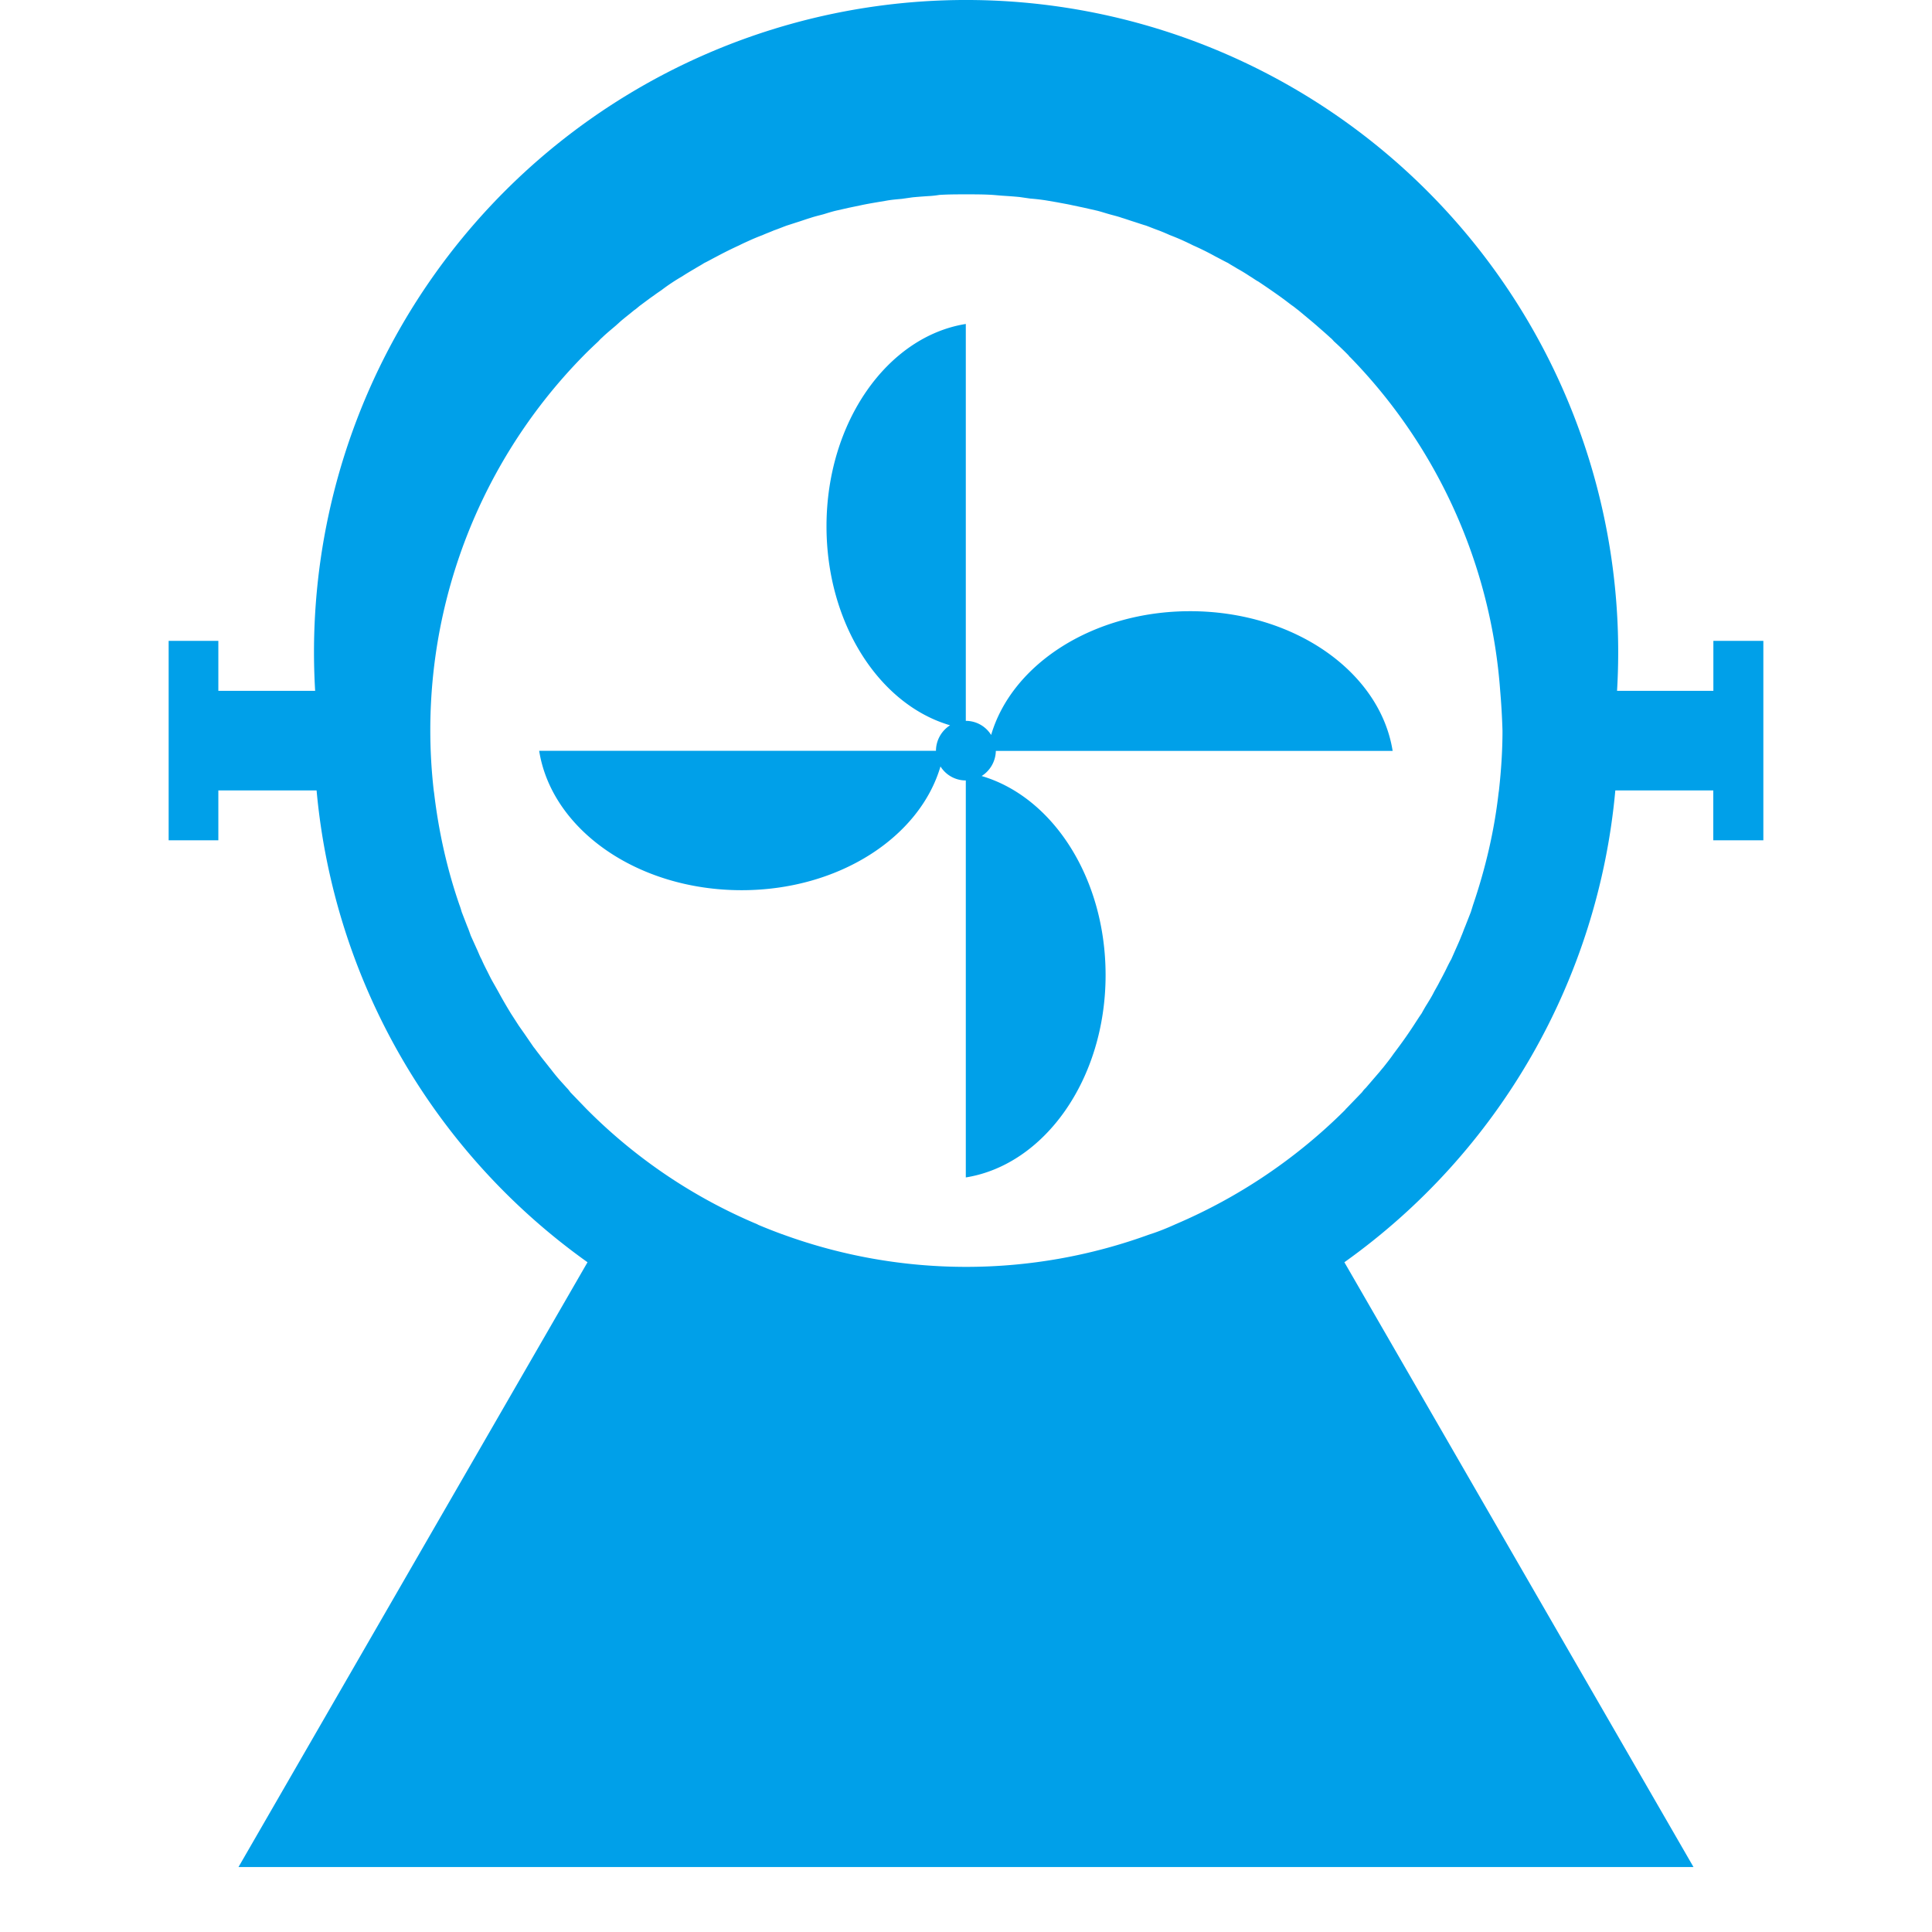 <?xml version="1.0" standalone="no"?><!DOCTYPE svg PUBLIC "-//W3C//DTD SVG 1.1//EN" "http://www.w3.org/Graphics/SVG/1.1/DTD/svg11.dtd"><svg t="1668341777961" class="icon" viewBox="0 0 1024 1024" version="1.1" xmlns="http://www.w3.org/2000/svg" p-id="6962" xmlns:xlink="http://www.w3.org/1999/xlink" width="200" height="200"><path d="M908.07 445.379v-26.442h-51.918a345.271 345.271 0 0 1-143.6 250.08l185.043 320.558H126.405l184.992-320.558a345.271 345.271 0 0 1-143.6-250.08H115.727v26.442h-26.34V339.662h26.34v26.493h51.308a345.627 345.627 0 1 1 690.033 0h51.053v-26.493h26.493v105.717h-26.544z m-112.938-79.224a282.725 282.725 0 0 0-79.377-176.703c-0.356-0.254-0.661-0.661-1.068-1.17a175.178 175.178 0 0 0-7.627-7.322c-0.61-0.661-1.17-1.373-1.983-1.983-2.39-2.237-4.882-4.322-7.272-6.458l-2.746-2.339-6.966-5.797c-1.271-0.915-2.187-1.78-3.458-2.593-2.288-1.729-4.576-3.509-6.966-5.187a429.122 429.122 0 0 0-10.729-7.373c-1.475-0.763-2.898-1.881-4.475-2.797a92.293 92.293 0 0 0-6.763-4.119c-1.576-1.017-3.254-1.881-4.78-2.898-2.288-1.119-4.475-2.339-6.763-3.509a143.753 143.753 0 0 0-11.899-5.899c-1.983-1.017-3.661-1.78-5.644-2.695a130.328 130.328 0 0 0-6.661-2.746 104.242 104.242 0 0 0-5.949-2.492c-2.187-0.763-4.373-1.678-6.56-2.492-2.288-0.661-4.271-1.373-6.356-2.034-2.187-0.661-4.373-1.475-6.458-2.085-2.288-0.814-4.576-1.322-6.865-1.983-2.187-0.61-4.271-1.322-6.356-1.831l-7.17-1.627L567.986 108.702c-2.492-0.559-5.085-0.966-7.627-1.475l-5.949-1.017a109.937 109.937 0 0 0-8.339-0.966l-5.644-0.814c-3.051-0.305-6.204-0.508-9.306-0.712l-4.78-0.407c-4.78-0.305-9.458-0.305-14.187-0.305-4.678 0-9.611 0-14.289 0.305a51.969 51.969 0 0 1-4.729 0.559 281.912 281.912 0 0 0-9.407 0.712l-5.746 0.814c-2.695 0.254-5.441 0.458-8.187 0.966l-6.051 1.017c-2.593 0.458-4.983 0.864-7.526 1.424l-6.356 1.322-7.17 1.627c-2.085 0.508-4.271 1.22-6.305 1.831-2.237 0.61-4.526 1.119-6.916 1.932-2.085 0.61-4.271 1.424-6.407 2.085l-6.305 2.034c-2.187 0.814-4.373 1.729-6.61 2.492-1.932 0.864-4.017 1.576-6 2.492a110.293 110.293 0 0 0-6.56 2.695c-1.983 0.915-3.763 1.678-5.746 2.695a215.095 215.095 0 0 0-11.899 5.899c-2.288 1.17-4.373 2.39-6.712 3.509-1.525 1.017-3.204 1.881-4.831 2.898-2.339 1.373-4.526 2.644-6.763 4.119a104.598 104.598 0 0 0-11.085 7.373c-1.475 1.017-2.797 1.881-3.966 2.797-2.492 1.678-4.729 3.458-7.119 5.187-1.119 0.814-2.034 1.78-3.305 2.593-2.39 1.983-4.78 3.814-7.119 5.797l-2.644 2.39c-2.492 2.136-5.085 4.221-7.373 6.458-0.763 0.61-1.322 1.322-1.983 1.983-2.542 2.39-5.136 4.831-7.577 7.322a283.03 283.03 0 0 0-79.58 230.655l0.203 1.373c2.39 20.187 6.763 40.019 13.424 59.291 0.508 1.271 0.864 2.593 1.22 3.763l2.949 7.627c0.712 1.576 1.271 3.356 1.881 4.983l3.051 6.763c0.915 1.881 1.576 3.865 2.593 5.644 0.814 1.932 1.831 3.966 2.898 6.051 1.017 1.983 1.932 3.966 3.051 5.899l3.102 5.492c2.085 3.865 4.271 7.577 6.56 11.34l4.17 6.458 3.102 4.424 4.678 6.814c1.017 1.22 1.881 2.542 2.898 3.763 1.78 2.441 3.763 4.78 5.593 7.17 0.915 1.068 1.576 2.034 2.542 3.204 2.085 2.644 4.373 5.085 6.661 7.627 0.712 0.712 1.271 1.475 1.881 2.288l8.238 8.543a280.946 280.946 0 0 0 91.021 61.477l0.051 0.102a289.844 289.844 0 0 0 12.763 5.034h0.051a283.234 283.234 0 0 0 195.213 0h0.102c4.373-1.424 8.644-3.153 12.814-5.034l0.203-0.102a286.437 286.437 0 0 0 90.004-60.562c0.305-0.305 0.508-0.712 0.814-0.915l8.238-8.543c0.61-0.814 1.17-1.576 1.983-2.288l6.56-7.627c1.017-1.119 1.78-2.187 2.695-3.204 1.881-2.39 3.763-4.729 5.441-7.17l2.797-3.763c2.797-3.763 5.339-7.424 7.831-11.238 1.373-2.085 2.797-4.373 4.271-6.458 0.915-1.627 1.881-3.407 2.898-4.983 1.271-2.085 2.593-4.17 3.661-6.356 0.915-1.729 2.085-3.61 3-5.492a215.603 215.603 0 0 0 3.102-5.899c1.017-2.085 1.983-4.119 3.102-6.051l2.492-5.644c1.017-2.288 1.983-4.373 2.898-6.763 0.712-1.576 1.271-3.356 1.983-4.983l3-7.627 1.17-3.763c6.56-19.272 11.238-39.104 13.526-59.291l0.203-1.373c1.17-10.526 1.881-21.052 1.881-31.629a370.34 370.34 0 0 0-1.22-21.204z m-274.844 45.155c37.629 11.034 65.698 53.952 65.698 105.513 0 55.172-32.391 100.581-74.088 107.242V413.649a15.763 15.763 0 0 1-13.424-7.424c-11.034 37.578-53.952 65.596-105.361 65.596-55.325 0-100.734-32.188-107.344-73.885h210.315c0-5.441 2.848-10.577 7.475-13.526-37.527-10.933-65.495-54.003-65.495-105.463 0-55.07 32.188-100.581 73.834-107.242v210.366a15.763 15.763 0 0 1 13.424 7.475c11.034-37.578 54.104-65.596 105.463-65.596 55.223 0 100.683 32.188 107.344 74.037h-210.315a16.119 16.119 0 0 1-7.526 13.323z" fill="#00A0E9" p-id="6963"></path></svg>